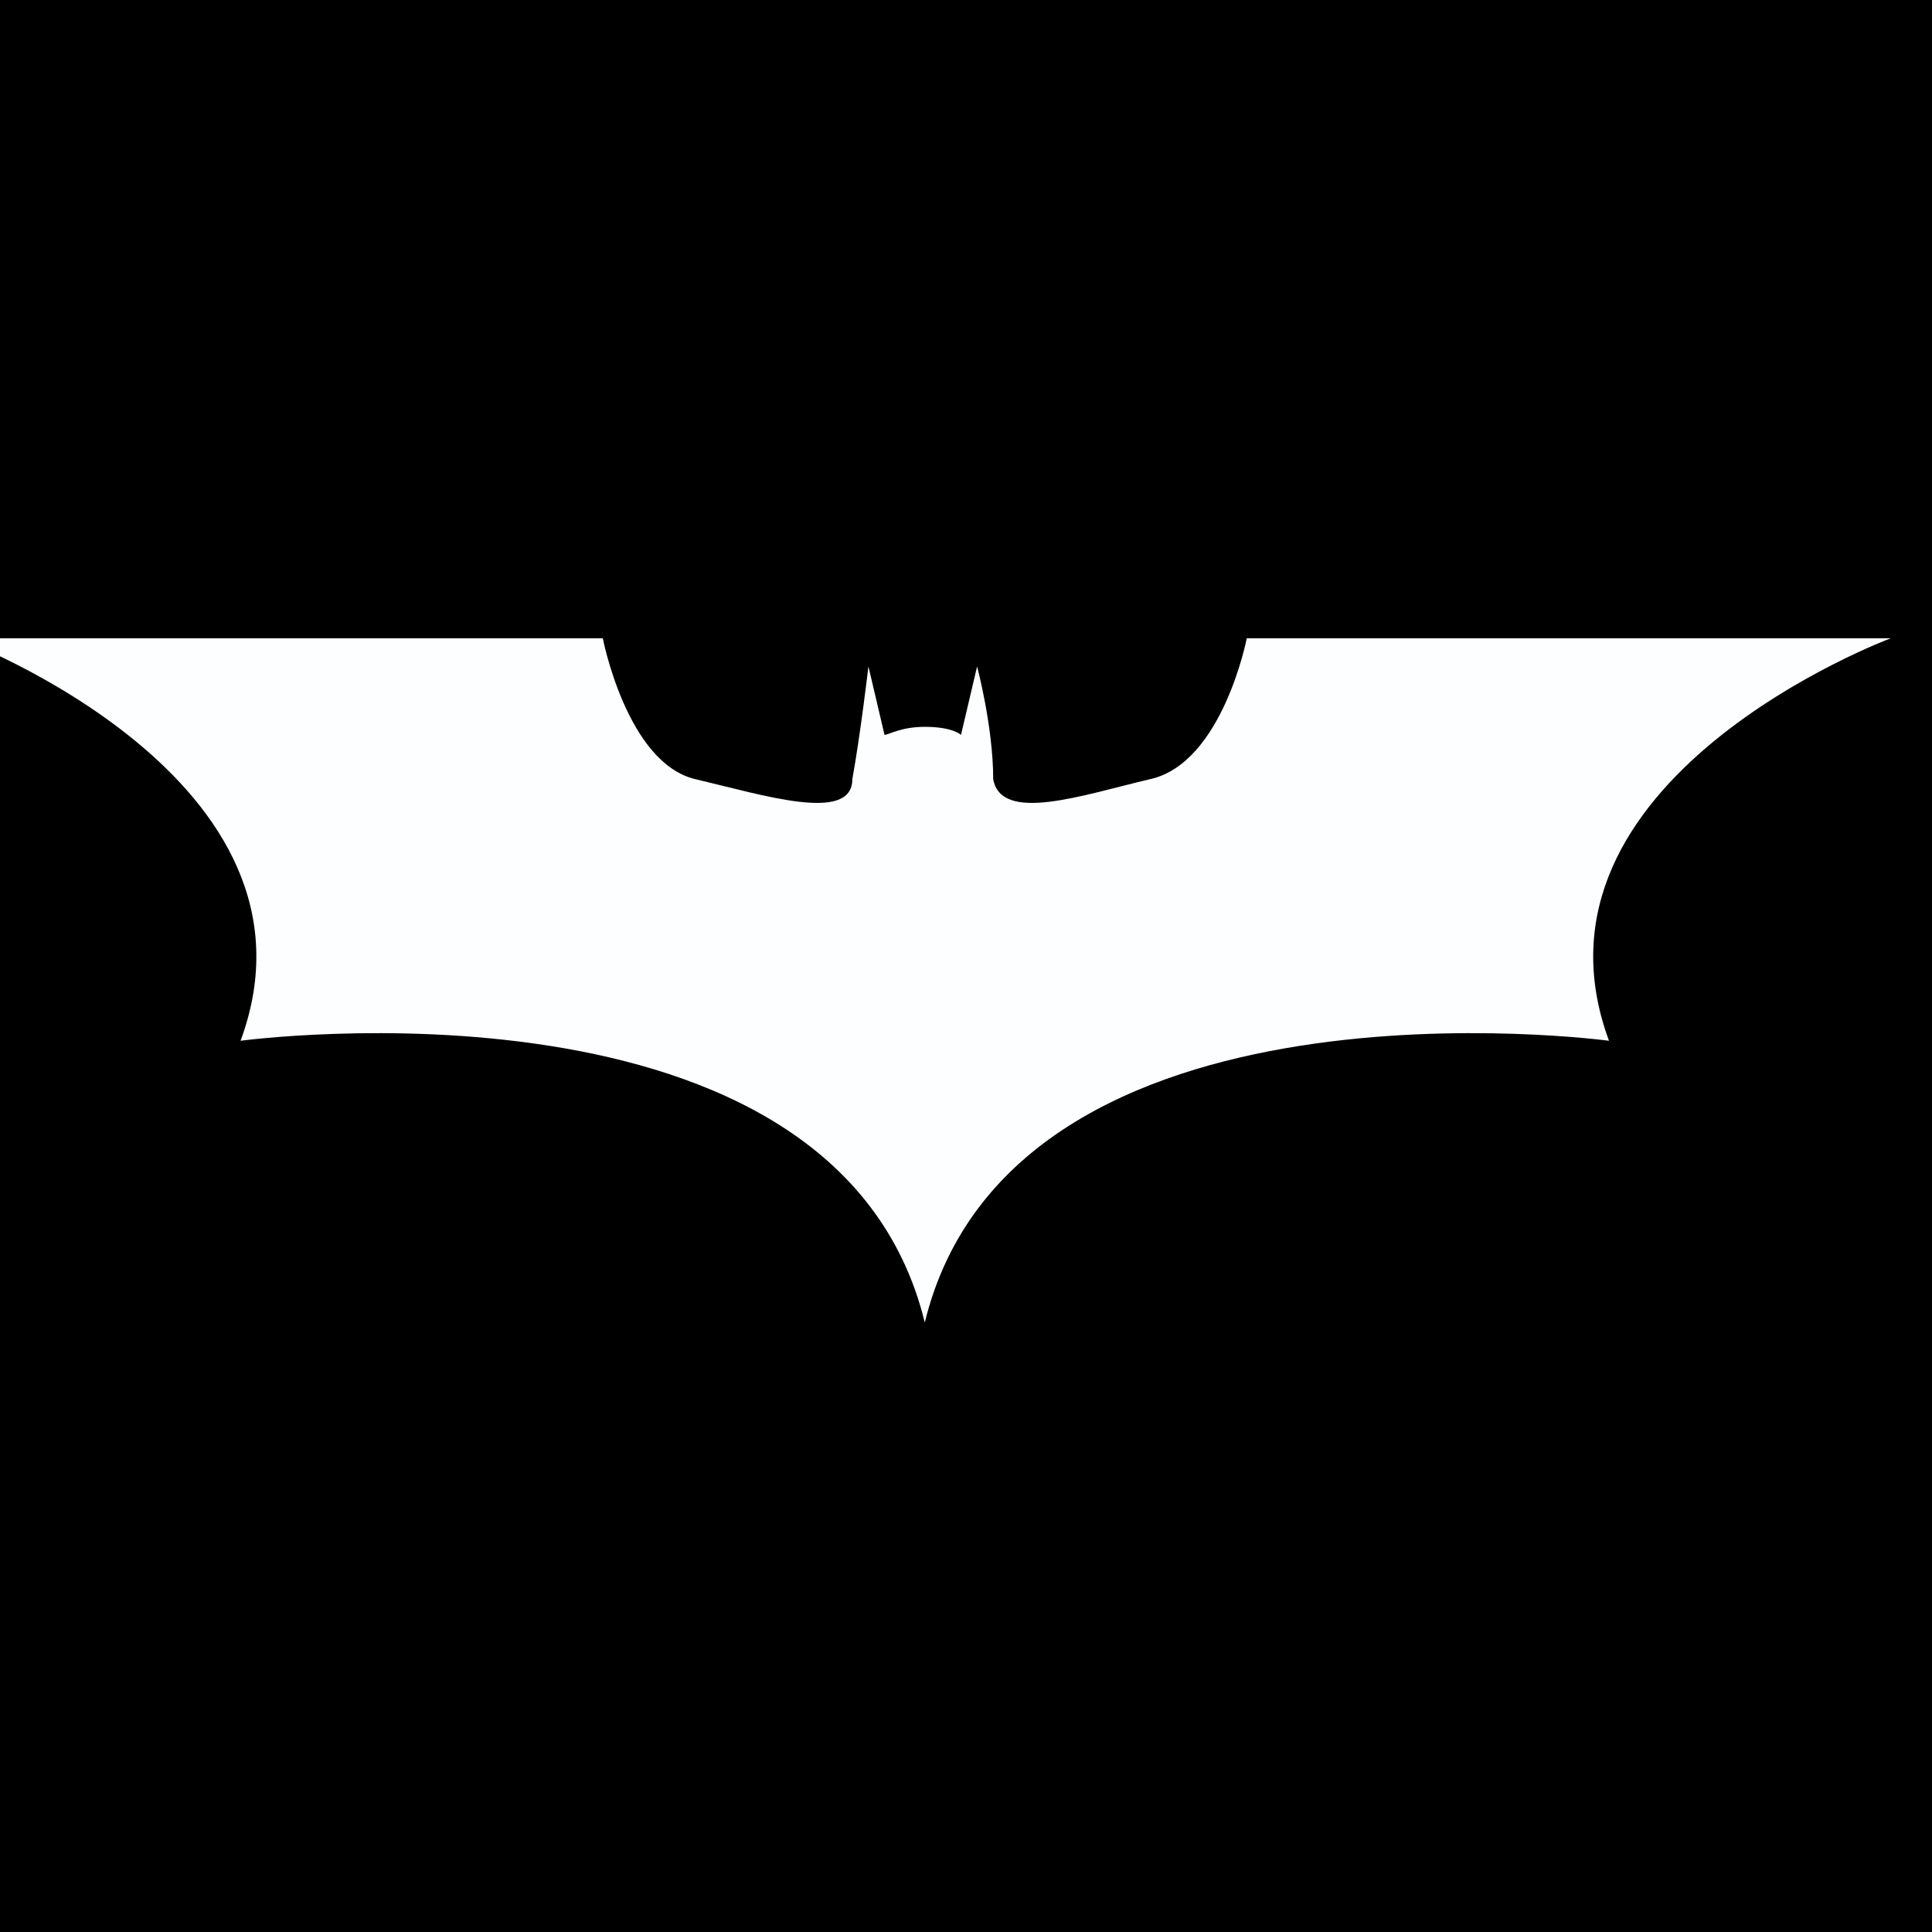 <svg xmlns="http://www.w3.org/2000/svg" xmlns:xlink="http://www.w3.org/1999/xlink" viewBox="0,0,256,256" width="480px" height="480px" fill-rule="nonzero"><g fill="#000000" fill-rule="nonzero" stroke="none" stroke-width="1" stroke-linecap="butt" stroke-linejoin="miter" stroke-miterlimit="10" stroke-dasharray="" stroke-dashoffset="0" font-family="none" font-weight="none" font-size="none" text-anchor="none" style="mix-blend-mode: normal"><path d="M0,256v-256h256v256z" id="bgRectangle"></path></g><g fill="#fdfeff" fill-rule="nonzero" stroke="none" stroke-width="1" stroke-linecap="butt" stroke-linejoin="miter" stroke-miterlimit="10" stroke-dasharray="" stroke-dashoffset="0" font-family="none" font-weight="none" font-size="none" text-anchor="none" style="mix-blend-mode: normal"><g transform="translate(-5.454,-0.751) scale(5.333,5.333)"><path d="M24,18.2c0.7,0 0.9,0.2 0.9,0.2l0.4,-1.7c0,0 0.4,1.5 0.4,2.8c0.2,1.1 2.2,0.4 3.9,0c1.8,-0.4 2.4,-3.5 2.4,-3.5h16c0,0 -9.4,3.5 -7,10c0,0 -14.8,-2 -17,7v0c-2.2,-9 -17,-7 -17,-7c2.4,-6.5 -7,-10 -7,-10h16c0,0 0.6,3.1 2.3,3.5c1.7,0.4 3.9,1.1 3.9,0c0.2,-1.1 0.4,-2.8 0.4,-2.8l0.4,1.7c0.1,0 0.4,-0.2 1,-0.2v0z"></path></g></g></svg>